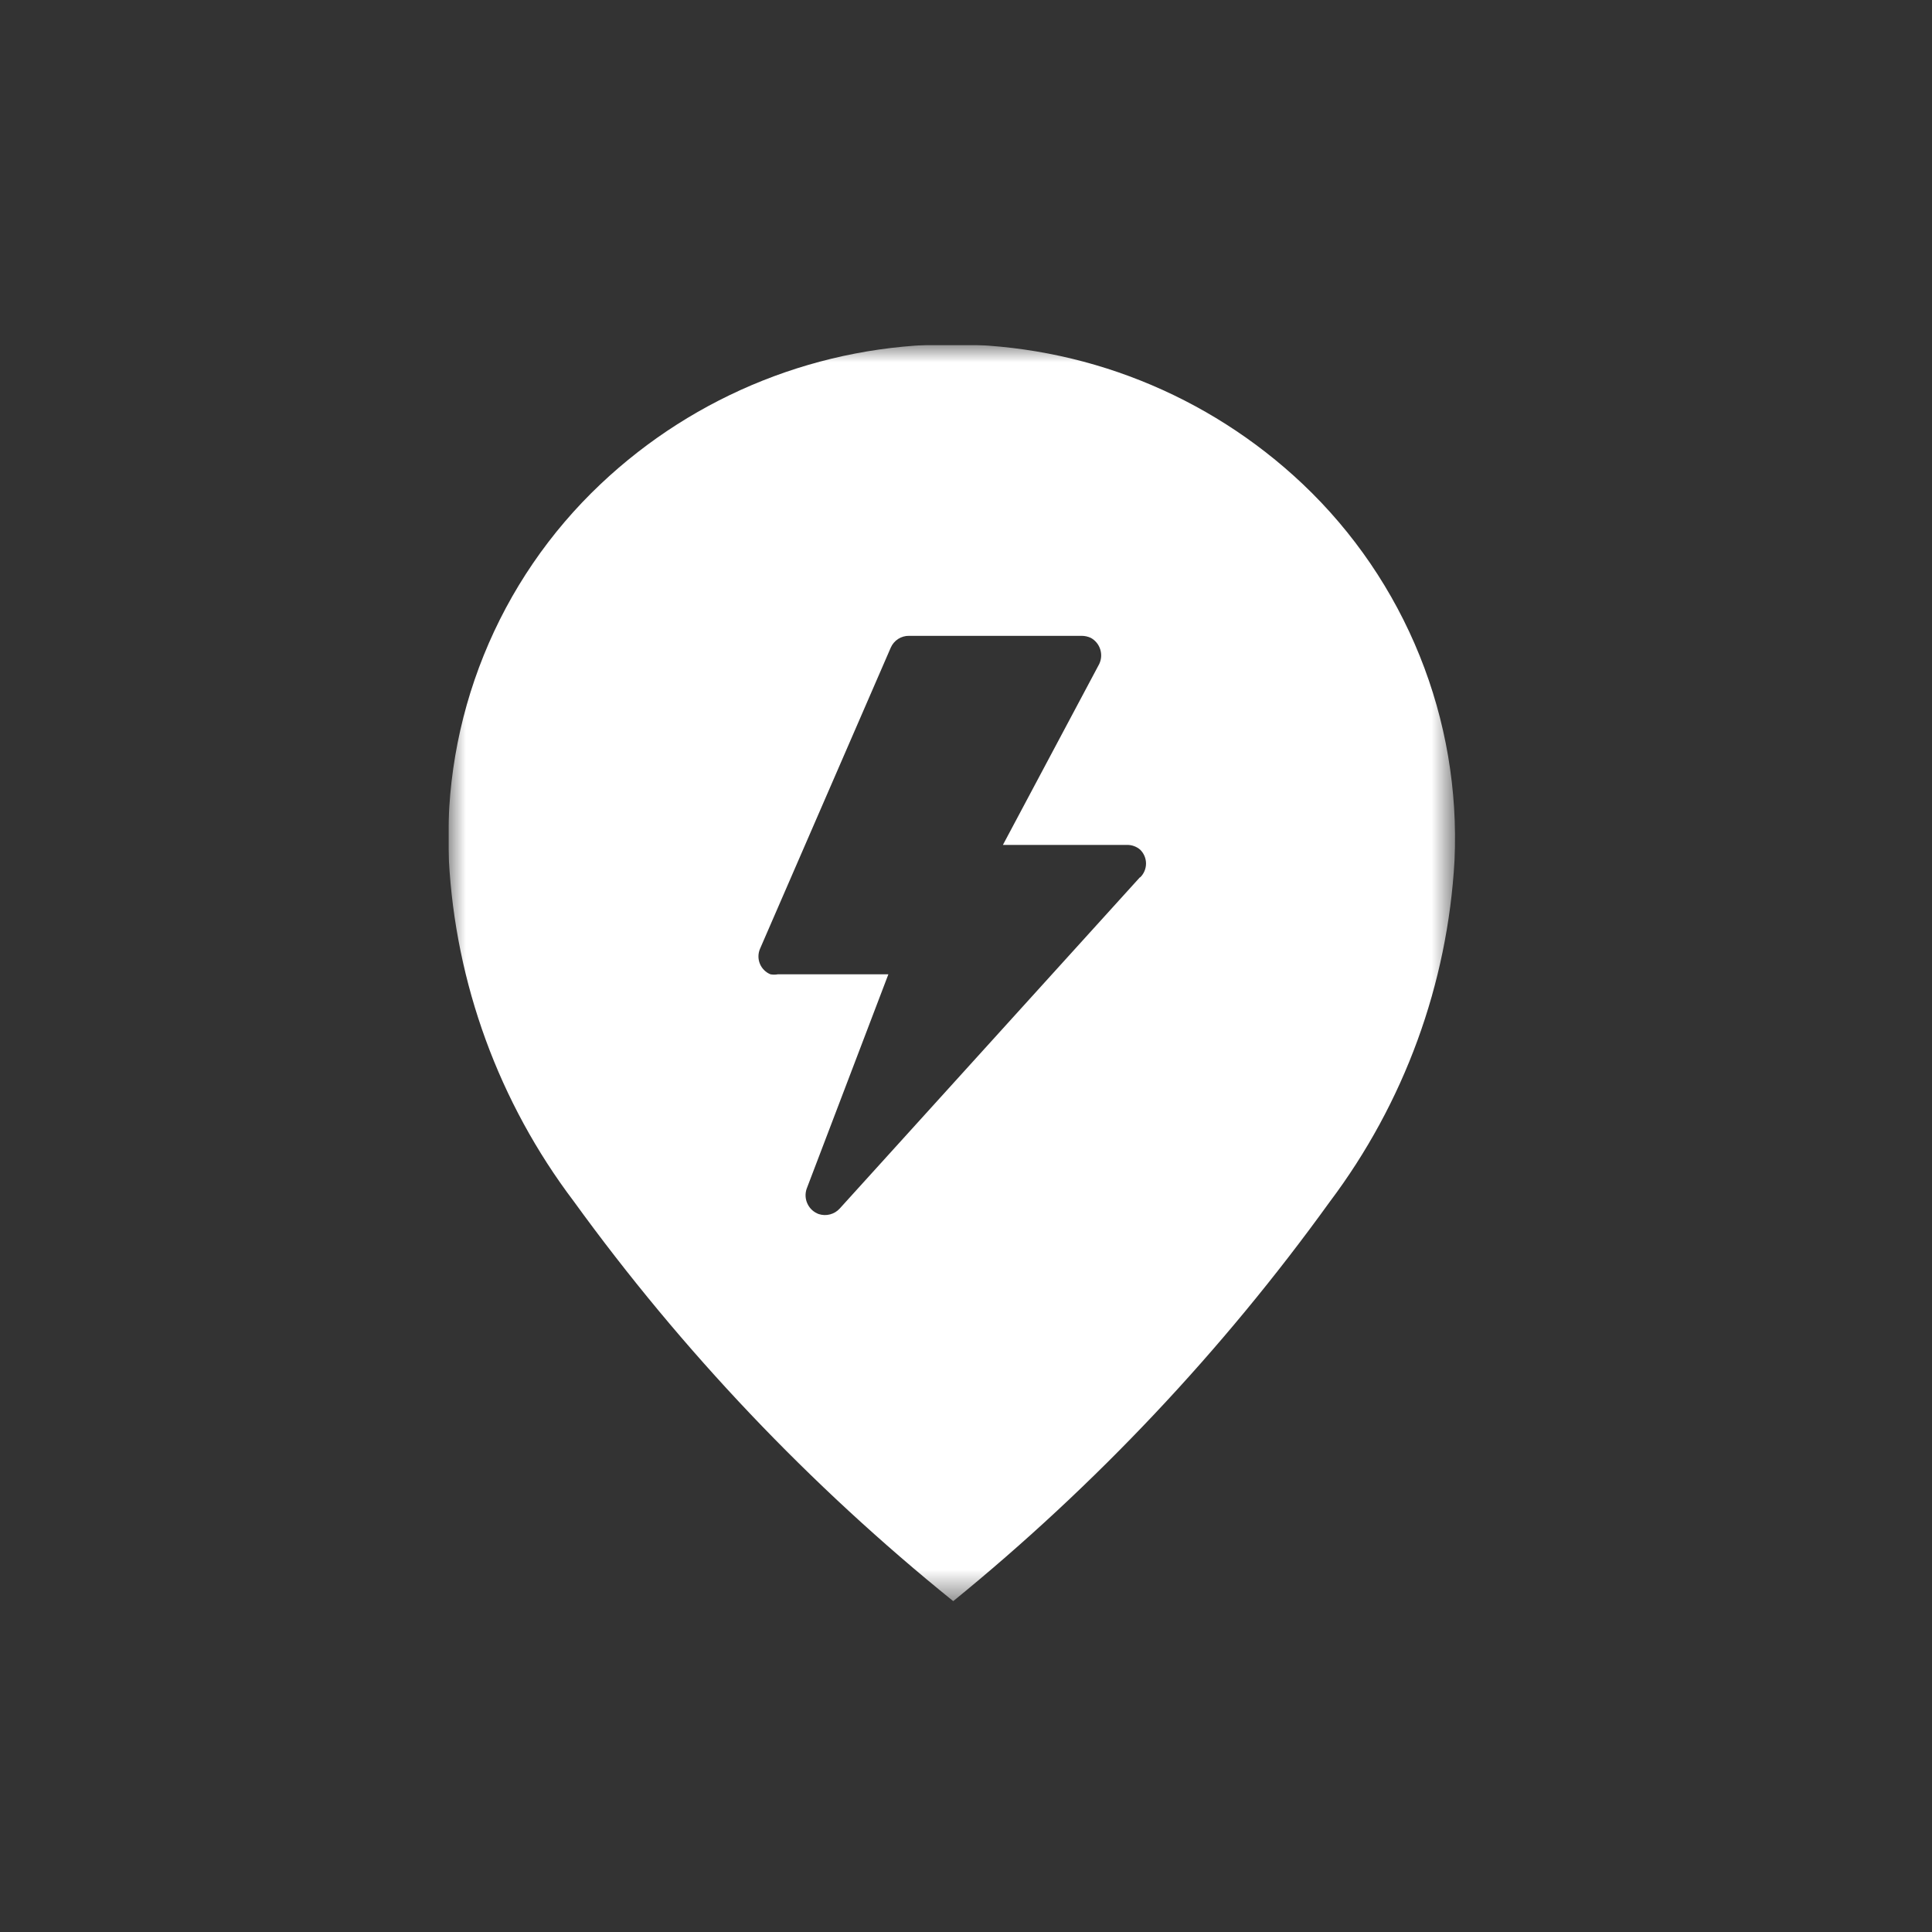 <svg width="56" height="56" viewBox="0 0 56 56" fill="none" xmlns="http://www.w3.org/2000/svg">
<rect x="0" y="0" width="56" height="56" fill="#333333" stroke="none"/>
<g clip-path="url(#clip0_679_349)">
<mask id="mask0_679_349" style="mask-type:luminance" maskUnits="userSpaceOnUse" x="13" y="10" width="30" height="37">
<path d="M42.18 10H13V46.43H42.18V10Z" fill="white"/>
</mask>
<g mask="url(#mask0_679_349)">
<path d="M37.76 14.03C35.01 11.43 31.369 9.981 27.585 9.981C23.801 9.981 20.16 11.43 17.41 14.03C15.936 15.422 14.78 17.115 14.021 18.995C13.262 20.874 12.917 22.895 13.01 24.92C13.202 28.507 14.462 31.955 16.63 34.82C19.768 39.153 23.467 43.05 27.63 46.41C31.758 43.048 35.426 39.158 38.54 34.84C40.7 31.971 41.961 28.526 42.16 24.94C42.253 22.912 41.909 20.888 41.149 19.006C40.39 17.123 39.234 15.426 37.76 14.03ZM33.04 25.43L24.34 35.03C24.265 35.113 24.167 35.172 24.059 35.2C23.95 35.229 23.836 35.225 23.73 35.19C23.588 35.138 23.472 35.033 23.407 34.896C23.341 34.76 23.332 34.603 23.38 34.46L25.75 28.24H22.55C22.477 28.254 22.403 28.254 22.33 28.24C22.261 28.212 22.199 28.17 22.147 28.117C22.094 28.064 22.053 28.002 22.025 27.933C21.997 27.864 21.983 27.79 21.984 27.716C21.985 27.642 22 27.568 22.03 27.5L25.82 18.77C25.865 18.668 25.939 18.581 26.034 18.52C26.128 18.46 26.238 18.428 26.35 18.43H31.35C31.443 18.43 31.535 18.45 31.62 18.49C31.75 18.562 31.847 18.681 31.891 18.822C31.936 18.964 31.925 19.117 31.86 19.25L29.07 24.49H32.67C32.809 24.489 32.945 24.538 33.05 24.63C33.103 24.682 33.145 24.744 33.174 24.813C33.203 24.882 33.218 24.956 33.218 25.03C33.218 25.105 33.203 25.178 33.174 25.247C33.145 25.316 33.103 25.378 33.05 25.43" fill="white"/>
</g>
</g>
<defs>
<clipPath id="clip0_679_349">
<rect width="29.18" height="36.43" fill="white" transform="translate(13 10)"/>
</clipPath>
</defs>
</svg>

